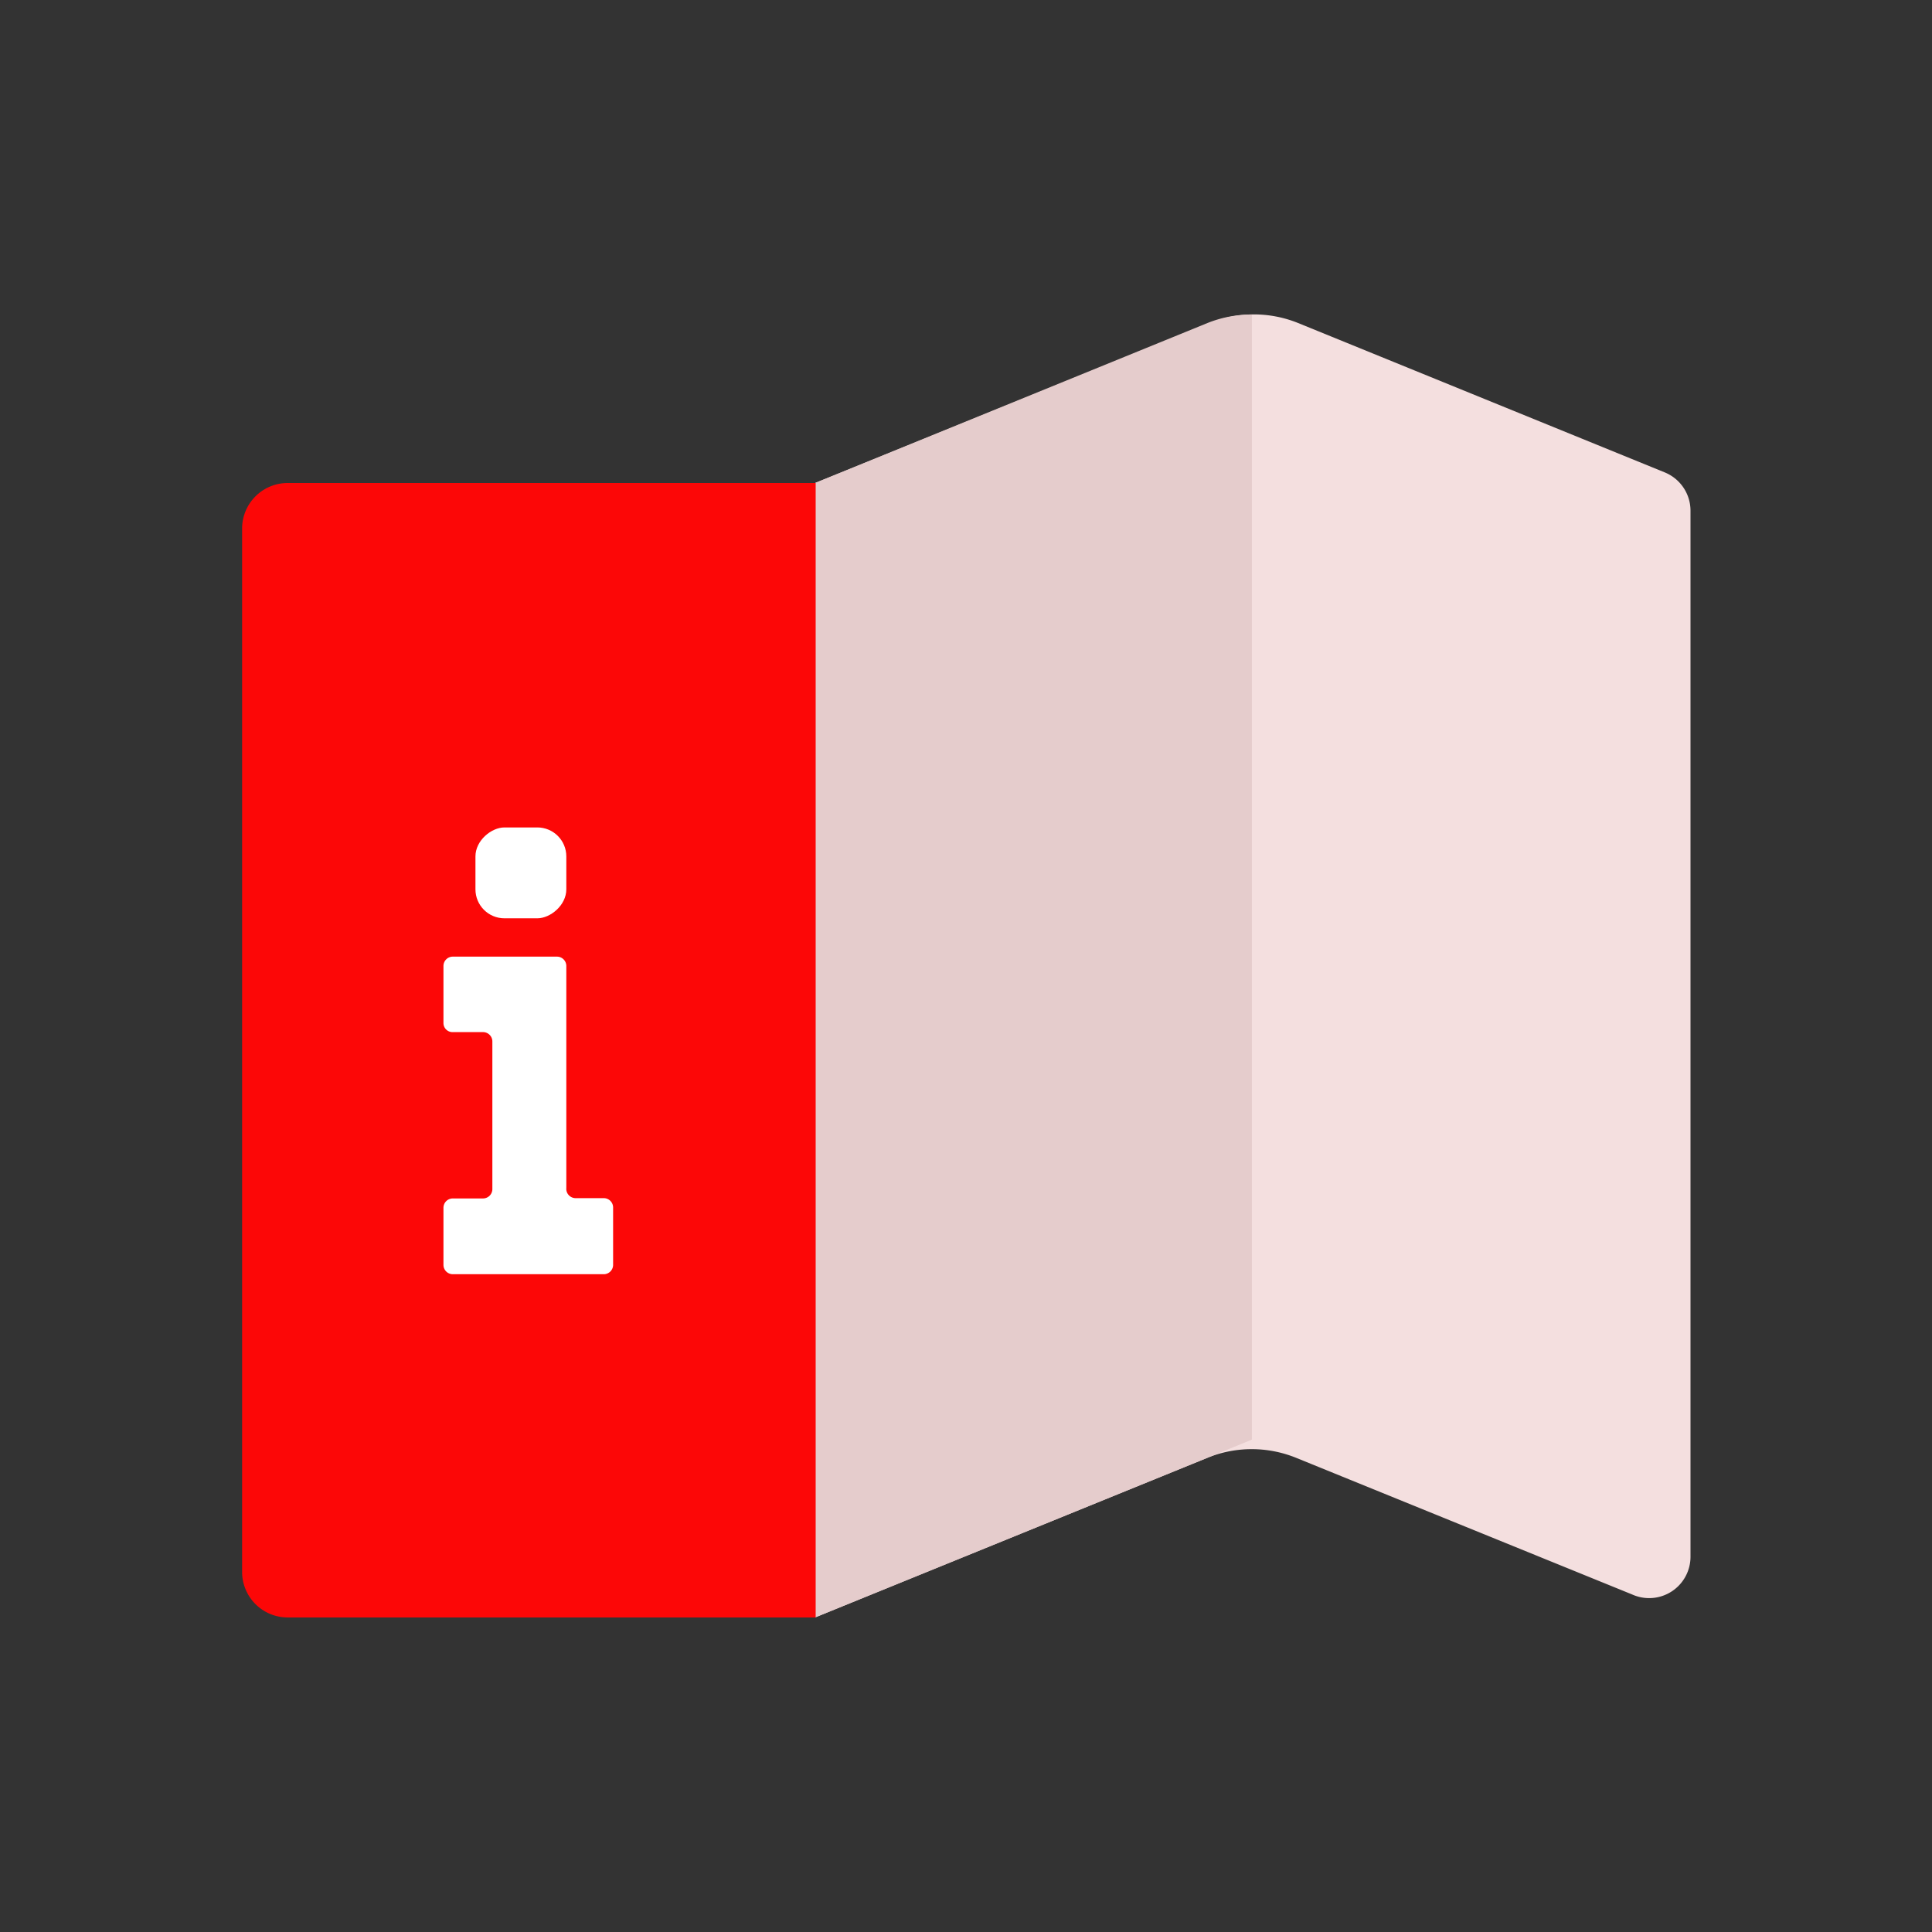 <svg id="Layer_1" data-name="Layer 1" xmlns="http://www.w3.org/2000/svg" viewBox="0 0 64 64"><rect x="0" y="0" width="64" height="64" fill="#333333" stroke="none"/><defs><style>.cls-1{fill:#F4DFDF;}.cls-2{fill:#e5cccc;}.cls-3{fill:#FC0707;}.cls-4{fill:#fff;}</style></defs><title>map, navigation, location, navigate, information, info</title><path class="cls-1" d="M55.15,15.65,43,10.7a3.91,3.91,0,0,0-2.93,0L27,16V53.58l13-5.29a3.91,3.91,0,0,1,2.93,0l11.14,4.53A1.37,1.37,0,0,0,56,51.55V16.92A1.37,1.37,0,0,0,55.15,15.65Z"/><path class="cls-2" d="M40,48.29l1.47-.6V10.42A3.92,3.92,0,0,0,40,10.7L27,16V53.58l13-5.29Z"/><path class="cls-3" d="M8,16H25.51A1.51,1.51,0,0,1,27,17.5V52.07a1.51,1.51,0,0,1-1.51,1.51H8a0,0,0,0,1,0,0V16A0,0,0,0,1,8,16Z" transform="translate(35.02 69.58) rotate(180)"/><path class="cls-4" d="M18.76,39.35V32a.31.31,0,0,0-.31-.31H15a.31.31,0,0,0-.31.31v1.89a.3.3,0,0,0,.31.3H16a.31.31,0,0,1,.31.31v4.89a.31.31,0,0,1-.31.31H15a.31.31,0,0,0-.31.31v1.89a.31.31,0,0,0,.31.31h5a.31.31,0,0,0,.31-.31V40a.31.31,0,0,0-.31-.31h-.94A.31.31,0,0,1,18.76,39.35Z"/><rect class="cls-4" x="15.75" y="27.41" width="3.01" height="3.01" rx="0.96" transform="translate(-11.66 46.17) rotate(-90)"/></svg>